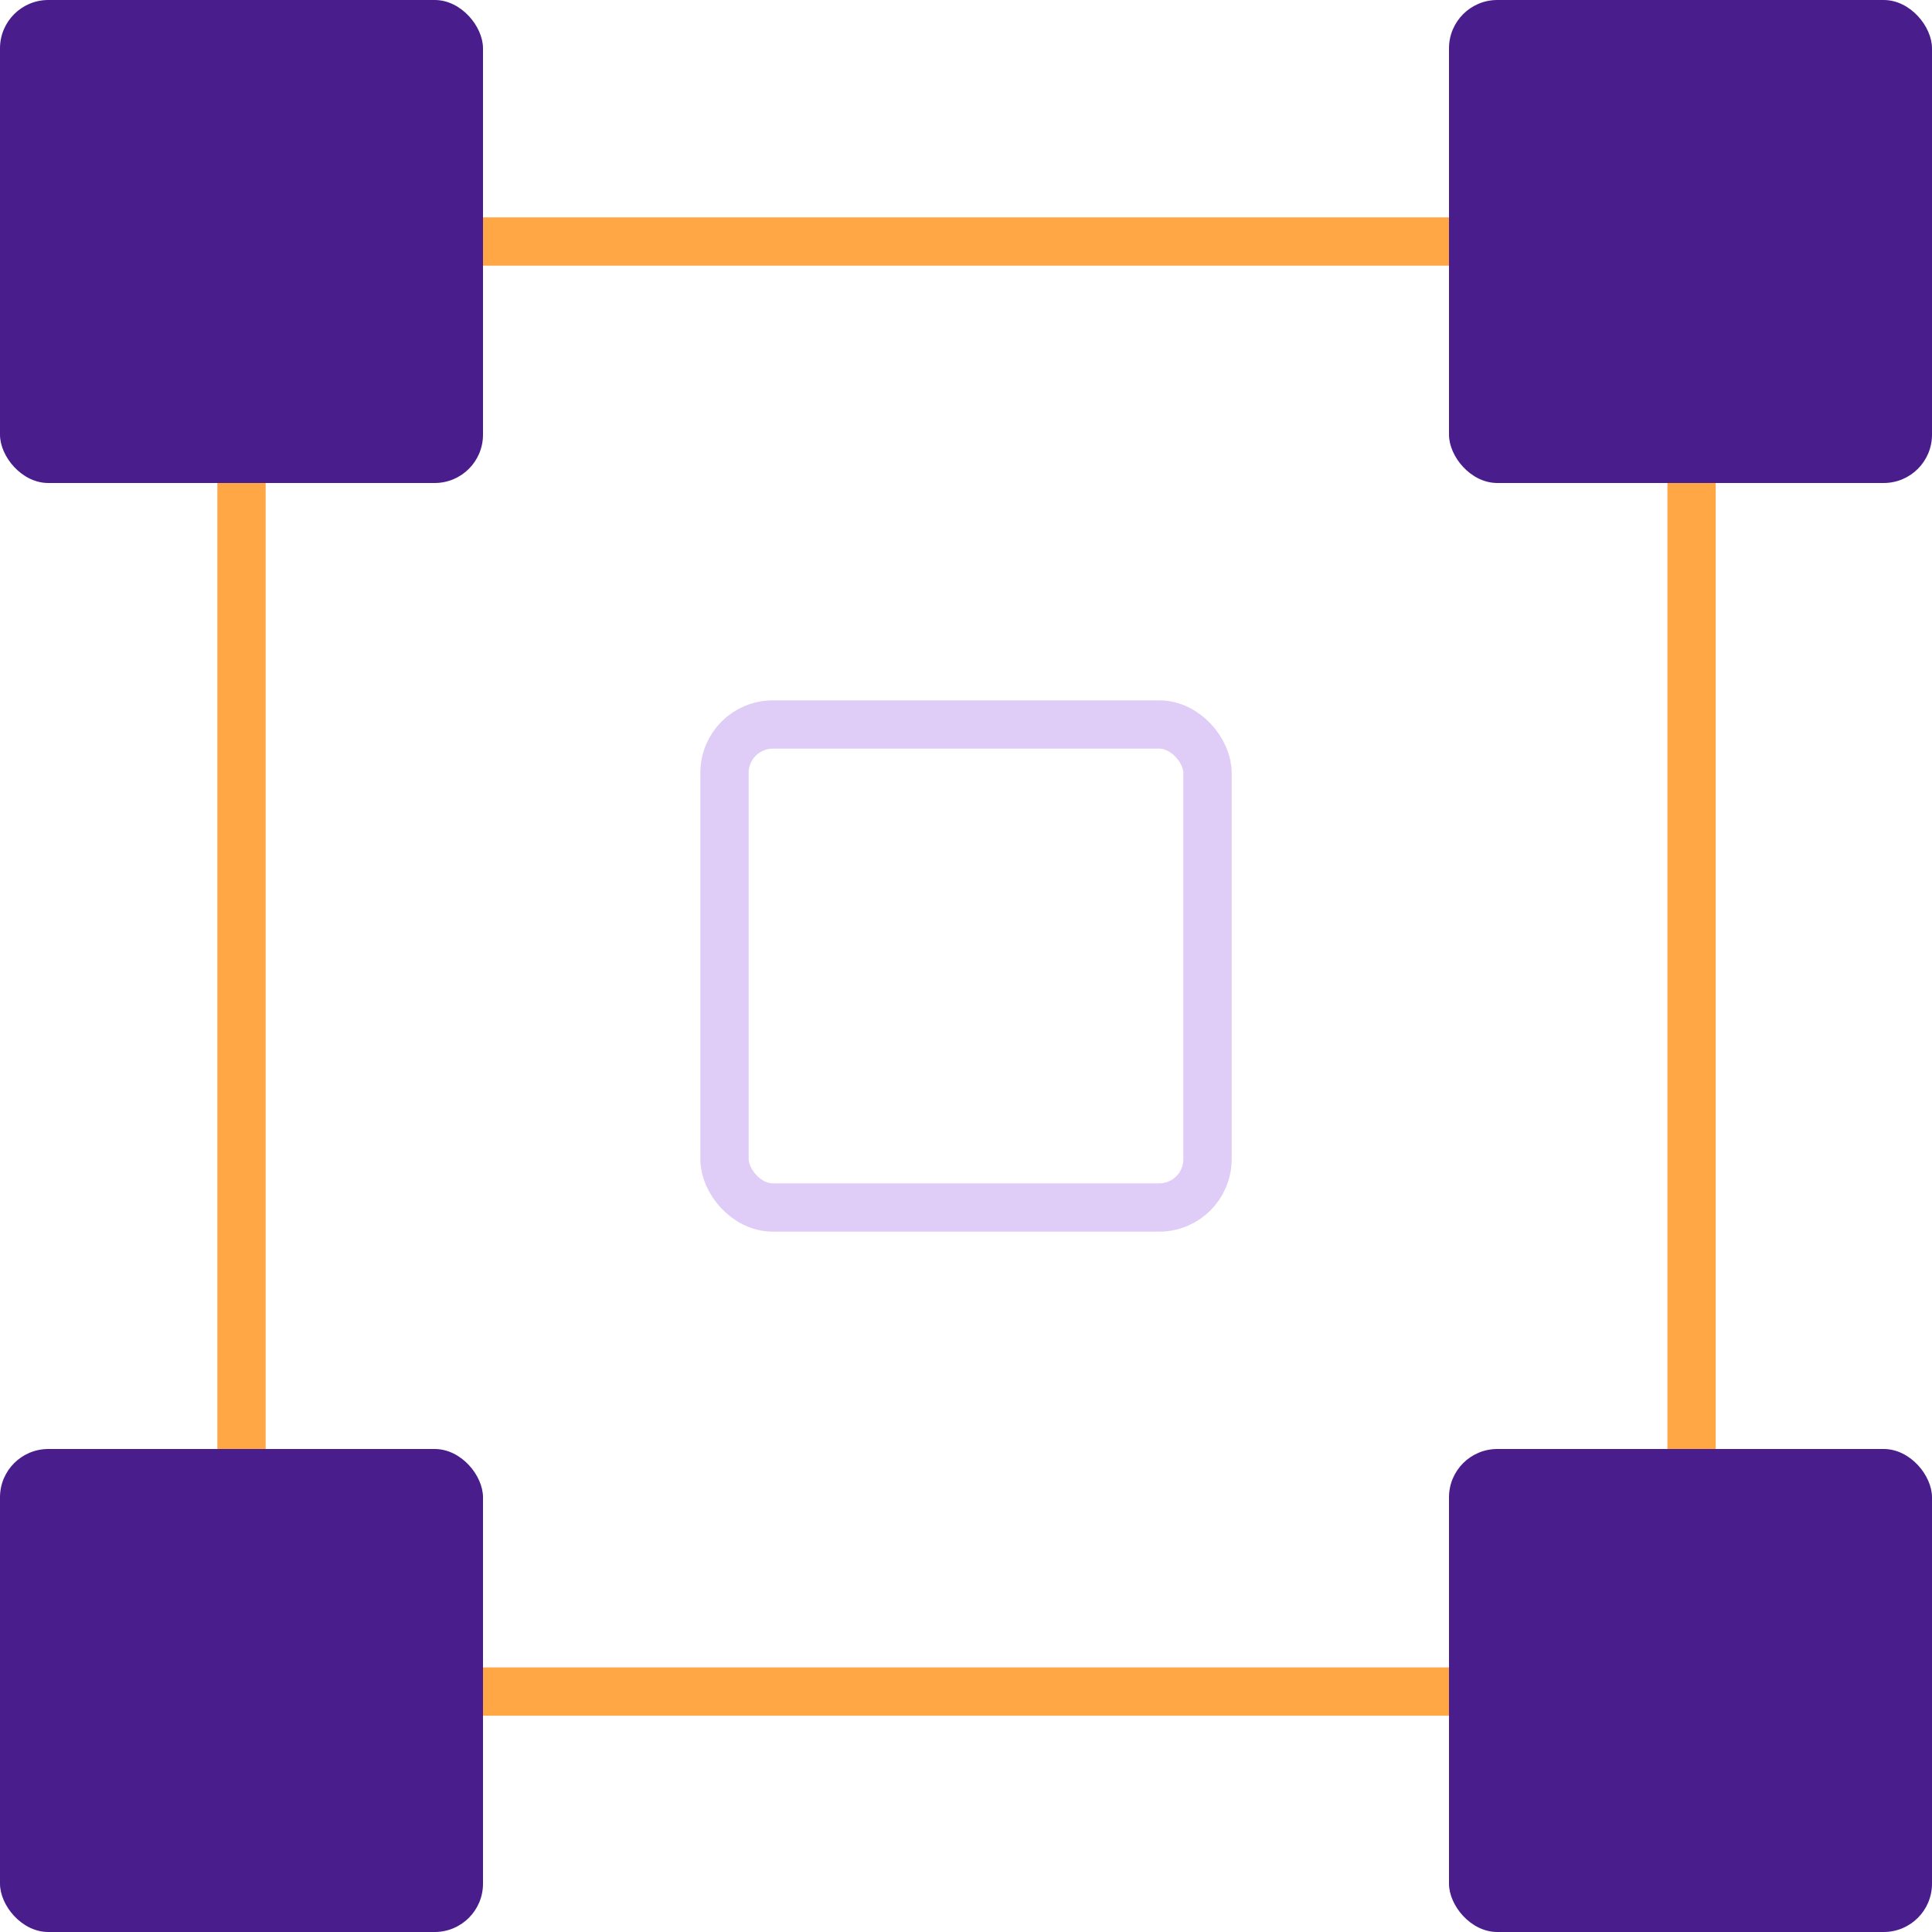 <svg xmlns="http://www.w3.org/2000/svg" id="Layer_1" data-name="Layer 1" viewBox="0 0 400 400"><defs><style>.cls-1,.cls-2{fill:none;stroke-miterlimit:10;stroke-width:10px}.cls-1{stroke:#ffa744}.cls-2{stroke:#dfcdf7}.cls-3{fill:#491e8c}</style></defs><title>Artboard 1 copy 6</title><rect width="300.22" height="300.22" x="50" y="50" class="cls-1"/><rect width="100" height="100" x="150" y="150" class="cls-2" rx="10" ry="10"/><rect width="100" height="100" class="cls-3" rx="10" ry="10"/><rect width="100" height="100" x="300" class="cls-3" rx="10" ry="10"/><rect width="100" height="100" y="300" class="cls-3" rx="10" ry="10"/><rect width="100" height="100" x="300" y="300" class="cls-3" rx="10" ry="10"/></svg>
